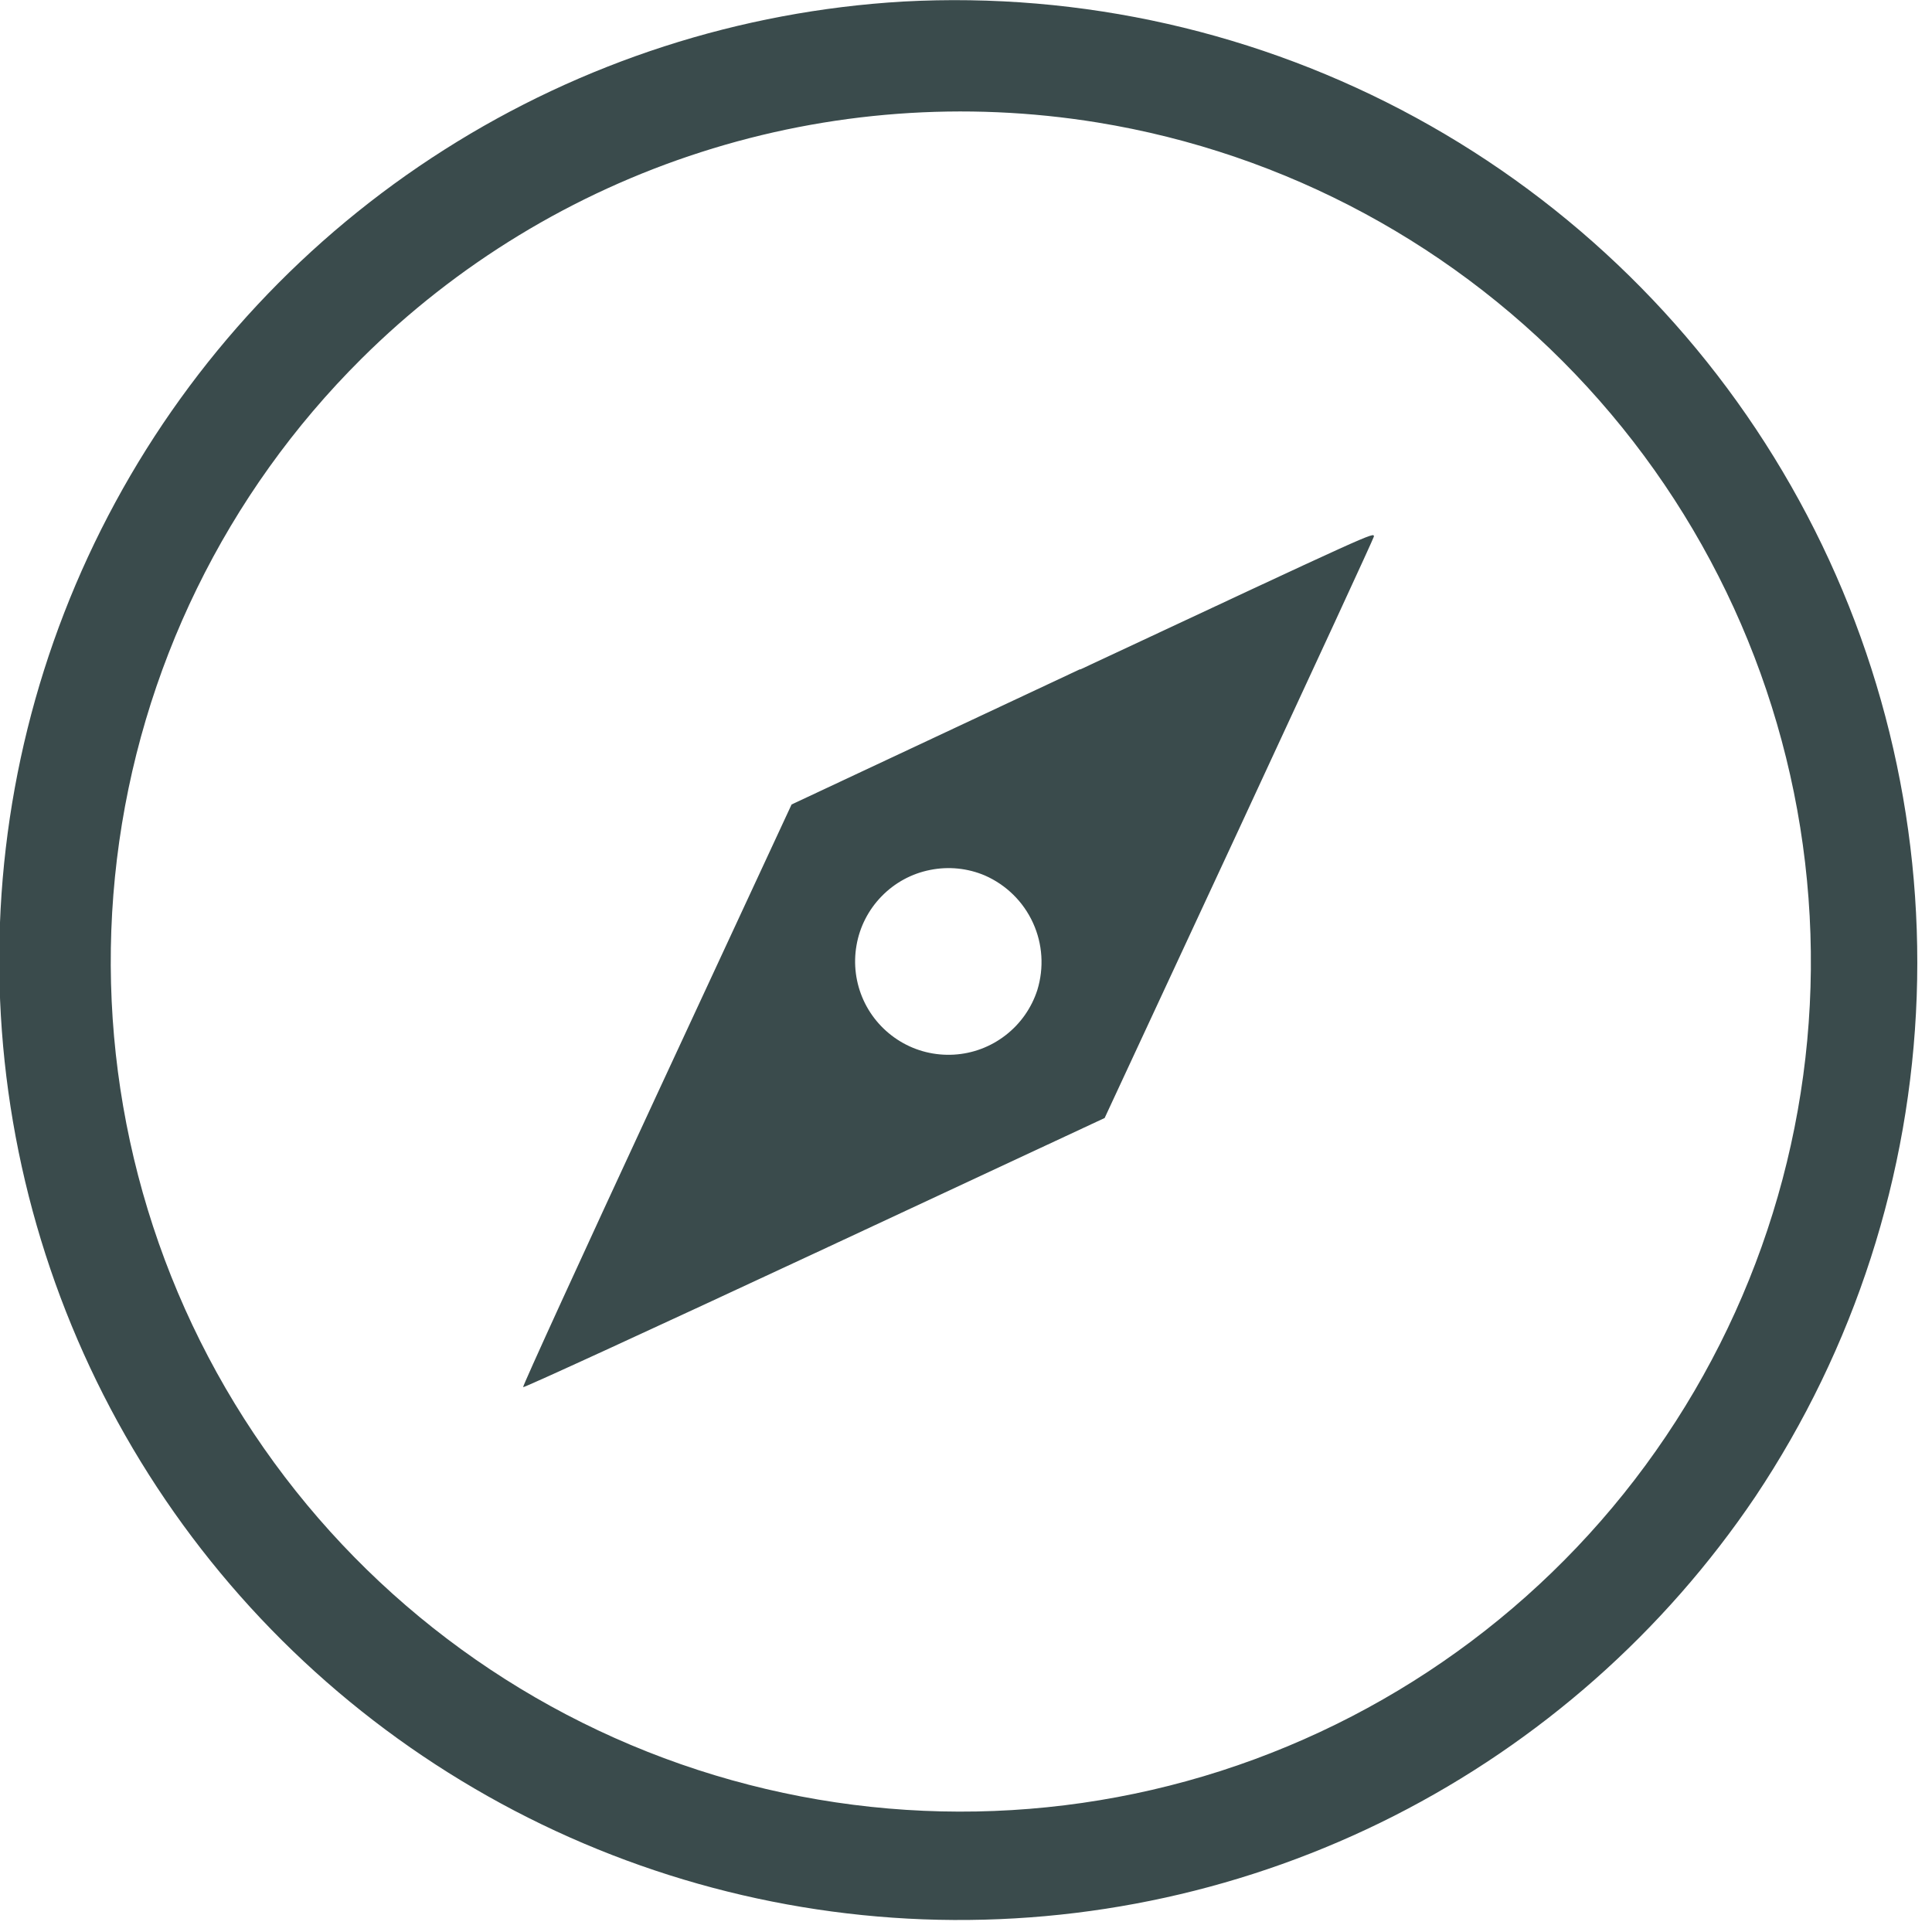 <svg width="25" height="25" viewBox="0 0 25 25" fill="none" xmlns="http://www.w3.org/2000/svg">
<path fill-rule="evenodd" clip-rule="evenodd" d="M11.686 0.02C9.576 0.144 7.533 0.804 5.75 1.937C3.966 3.07 2.501 4.64 1.494 6.497C0.486 8.355 -0.031 10.439 -0.009 12.552C0.013 14.665 0.574 16.737 1.62 18.573C2.666 20.409 4.164 21.948 5.971 23.043C7.777 24.139 9.834 24.756 11.945 24.836C14.057 24.915 16.154 24.455 18.038 23.498C19.922 22.541 21.531 21.12 22.713 19.368C23.997 17.446 24.72 15.204 24.802 12.894C24.884 10.583 24.321 8.296 23.176 6.288C22.032 4.279 20.35 2.629 18.321 1.522C16.291 0.415 13.994 -0.105 11.686 0.02ZM14.201 1.585C16.639 1.982 18.872 3.188 20.541 5.009C22.21 6.829 23.218 9.159 23.402 11.622C23.587 14.085 22.936 16.538 21.556 18.587C20.177 20.636 18.147 22.16 15.796 22.916C13.444 23.671 10.906 23.612 8.592 22.75C6.277 21.887 4.32 20.27 3.036 18.16C1.752 16.05 1.216 13.57 1.513 11.117C1.81 8.665 2.924 6.385 4.676 4.643C5.909 3.417 7.415 2.5 9.07 1.969C10.726 1.437 12.484 1.306 14.201 1.585ZM13.975 8.66L10.243 10.41L8.497 14.171C7.537 16.24 6.759 17.94 6.769 17.95C6.779 17.96 8.476 17.18 10.54 16.218L14.294 14.467L16.035 10.722C16.991 8.662 17.777 6.962 17.778 6.943C17.778 6.884 17.812 6.87 13.978 8.663M12.747 11.33C13.021 11.451 13.242 11.668 13.367 11.942C13.492 12.215 13.511 12.524 13.423 12.811C13.348 13.043 13.205 13.247 13.012 13.396C12.82 13.545 12.587 13.633 12.343 13.647C12.1 13.661 11.858 13.602 11.65 13.476C11.441 13.35 11.275 13.164 11.174 12.943C11.073 12.721 11.041 12.474 11.083 12.234C11.124 11.994 11.238 11.772 11.408 11.598C11.578 11.423 11.797 11.304 12.036 11.257C12.275 11.209 12.523 11.234 12.747 11.33Z" fill="#3A4B4C"/>
</svg>
